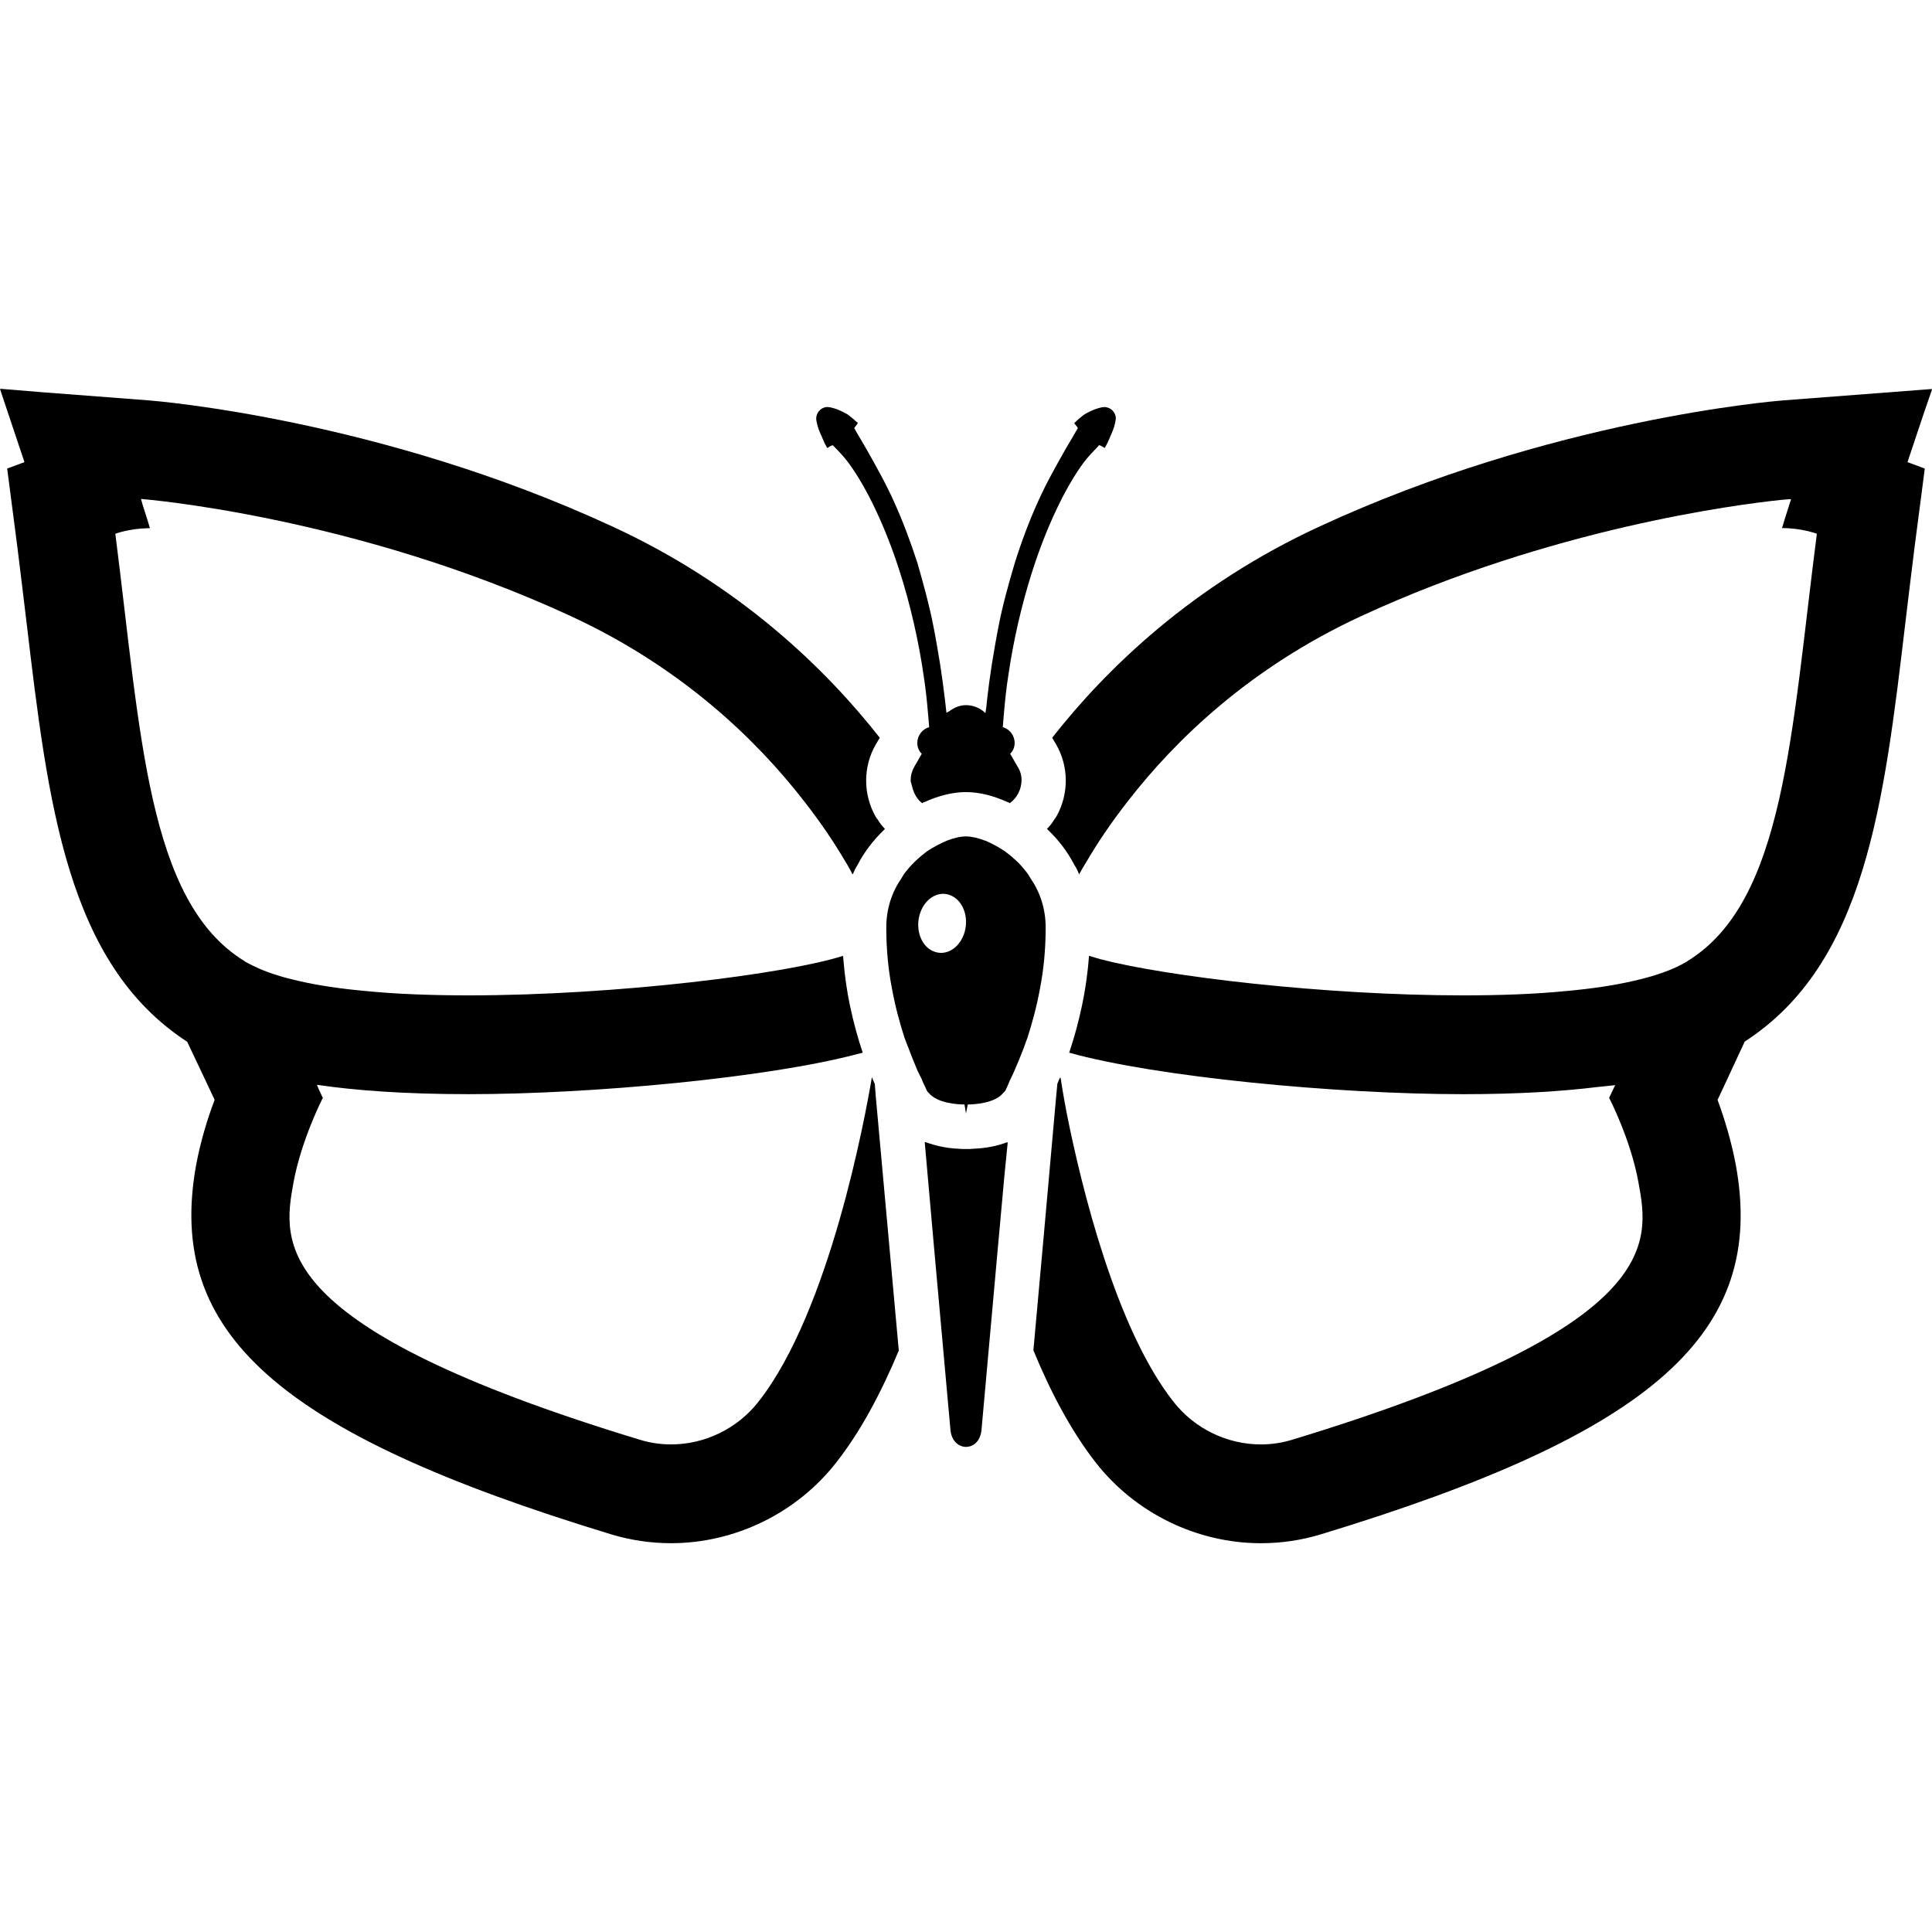 <svg version="1.1" id="_x31_0" xmlns="http://www.w3.org/2000/svg" xmlns:xlink="http://www.w3.org/1999/xlink" x="0px" y="0px"
	 viewBox="0 0 512 512" xml:space="preserve">
<g>
	<path class="st0" d="M511.988,103.091l-39.338,3.008c-2.485,0.199-61.593,5.046-122.861,33.382
		c-33.839,15.582-56.616,37.768-70.951,56.03l1.046,1.77c3.402,5.89,3.402,13.16,0.066,19.113c-0.066,0-0.066,0.066-0.066,0.066
		c-0.133,0.262-0.262,0.457-0.457,0.656c-0.523,0.914-1.18,1.766-1.969,2.551c0.07,0.066,0.199,0.195,0.266,0.262
		c2.75,2.617,5.172,5.762,7.004,9.297c0.523,0.785,0.914,1.636,1.242,2.488c0.59-1.051,1.246-2.23,2.031-3.473
		c2.617-4.449,6.285-10.082,11.19-16.296c12.176-15.645,31.945-35.019,61.597-48.698c50.295-23.238,99.478-29.542,111.228-30.773
		c1.386-0.129,2.328-0.199,2.644-0.203c-1.285,3.914-2.16,6.848-2.332,7.434c-0.007,0.012-0.031,0.074-0.039,0.082
		c0.008,0,0.008,0,0.016,0c-0.012,0.028-0.047,0.157-0.047,0.157c5.301,0,9.226,1.507,9.226,1.507
		c-6.804,52.819-8.507,97.334-34.167,113.17c-0.062,0.066-0.195,0.133-0.262,0.195c-3.598,2.164-8.445,3.867-14.335,5.172
		c-5.102,1.179-10.996,2.031-17.343,2.617c-8.508,0.852-17.871,1.18-27.625,1.18c-36.917,0-78.889-5.054-96.045-9.57
		c-1.078-0.297-2.082-0.594-2.961-0.89c0,0.012,0,0.023-0.004,0.031c-0.042-0.012-0.109-0.027-0.152-0.043
		c-0.328,4.649-0.985,9.031-1.832,13.09c-0.957,4.523-2.102,8.649-3.309,12.246c-0.019,0.054-0.035,0.117-0.054,0.168h0.004
		c-0.016,0.046-0.031,0.105-0.047,0.156c22.91,6.414,70.69,10.996,104.4,10.996c14.582,0,26.144-0.746,35.617-1.902
		c1.562-0.164,3.179-0.313,4.663-0.496l-1.594,3.378c0,0,5.758,11.062,7.789,22.515c2.946,15.972,6.676,38.163-91.771,68.077
		c-2.746,0.851-5.562,1.246-8.312,1.246c-8.898,0-17.538-4.129-23.171-11.327c-15.274-19.41-24.355-56.898-28.195-76.002
		c-0.863-4.485-1.434-7.946-1.703-9.875c-0.031,0.078-0.058,0.145-0.094,0.223c-0.015-0.082-0.039-0.211-0.05-0.29
		c-0.262,0.59-0.523,1.18-0.719,1.703l-0.328,3.469l-3.144,35.281l-2.879,31.878c4.516,10.996,10.019,21.406,16.496,29.714
		c10.472,13.422,26.835,21.406,43.788,21.406c5.434,0,10.738-0.785,15.906-2.355c88.237-26.835,118.083-53.346,109.966-97.857
		c-1.176-6.286-3.012-12.305-4.844-17.282l1.508-3.206l5.691-12.238c31.945-20.683,36.855-62.772,42.613-111.341
		c0.785-6.477,1.57-13.156,2.422-19.898l2.683-20.617l-4.582-1.702l4.633-13.859l1.859-5.359l-0.07,0.007L511.988,103.091z"/>
	<path class="st0" d="M232.1,290.685l-0.262-3.402c-0.187-0.378-0.375-0.828-0.566-1.277c-0.019-0.153-0.07-0.297-0.062-0.465
		c-0.008,0.062-0.027,0.171-0.039,0.234c-0.039-0.094-0.078-0.165-0.117-0.262c-1.766,10.477-11.191,61.987-30.042,85.944
		c-5.629,7.198-14.27,11.327-23.171,11.327c-2.75,0-5.566-0.394-8.313-1.246c-98.446-29.914-94.65-52.105-91.767-68.077
		c2.094-11.453,7.789-22.515,7.789-22.515l-1.094-2.312l-0.454-1.145c10.199,1.5,23.258,2.477,40.23,2.477
		c32.882,0,79.085-4.367,102.599-10.535c0.543-0.137,1.137-0.274,1.649-0.414c0,0,0-0.003-0.004-0.007
		c0.051-0.016,0.11-0.028,0.156-0.039c-1.242-3.668-2.422-7.922-3.402-12.57c-0.766-3.656-1.34-7.609-1.692-11.746
		c-0.015-0.394-0.086-0.801-0.094-1.191c-0.008,0.004-0.023,0.008-0.031,0.008c-0.004-0.055-0.012-0.106-0.015-0.161
		c-14.598,4.715-59.698,10.473-99.166,10.473c-9.754,0-19.113-0.328-27.624-1.18c-6.347-0.586-12.238-1.438-17.343-2.617
		c-4.098-0.91-7.652-2.023-10.672-3.336c-0.57-0.254-1.125-0.515-1.66-0.785c-0.687-0.344-1.386-0.68-2.004-1.051
		c-0.062-0.062-0.195-0.129-0.262-0.195c-25.655-15.835-27.358-60.35-34.101-113.17c0,0,3.606-1.359,8.59-1.468
		c0.141,0.003,0.278,0,0.418,0.007l-0.008-0.035c0.058,0,0.106-0.011,0.164-0.011c0,0-0.801-2.703-1.988-6.371
		c-0.126-0.453-0.242-0.863-0.379-1.347c0.637,0.05,56.498,4.53,113.838,31.022c29.651,13.679,49.417,33.054,61.592,48.698
		c4.91,6.214,8.574,11.847,11.191,16.296c0.469,0.742,0.824,1.39,1.211,2.074c0.21,0.442,0.531,0.882,0.671,1.336
		c0.016-0.043,0.035-0.062,0.051-0.106c0.027,0.05,0.07,0.117,0.098,0.168c0.328-0.852,0.718-1.703,1.242-2.488
		c1.785-3.442,4.14-6.489,6.797-9.066c0.133-0.118,0.222-0.262,0.359-0.379l0.113-0.113c-0.789-0.786-1.441-1.637-1.965-2.551
		c-0.195-0.199-0.328-0.394-0.461-0.656c0,0,0-0.066-0.066-0.066c-3.336-5.953-3.336-13.222,0.066-19.113l1.051-1.77
		c-14.34-18.262-37.117-40.448-70.956-56.03c-61.264-28.336-120.372-33.183-122.86-33.382l-28.222-2.16l-10.964-0.902l0.023,0.066
		L0,103.091l6.477,19.375l-4.578,1.702l2.68,20.617c0.855,6.809,1.636,13.422,2.422,19.898
		c5.762,48.569,10.738,90.658,42.612,111.403l5.762,12.176l1.504,3.206c-1.898,4.977-3.73,10.996-4.906,17.282
		c-8.054,44.51,21.726,71.022,109.962,97.857c5.172,1.57,10.539,2.355,15.906,2.355c16.953,0,33.315-7.984,43.788-21.406
		c6.48-8.246,11.98-18.652,16.558-29.652l-2.878-31.807L232.1,290.685z"/>
	<path class="st0" d="M266.99,302.665c-2.683,1.047-5.694,1.637-9.097,1.766c-0.527,0.07-1.051,0.07-1.57,0.07h-0.59
		c-0.59,0-1.114,0-1.637-0.07c-2.813-0.109-5.371-0.617-7.695-1.378c-0.375-0.153-0.832-0.223-1.18-0.402l0.004,0.062
		c-0.05-0.02-0.114-0.027-0.164-0.047l2.488,28.144l4.321,48.046c0.262,3.074,2.226,4.582,4.125,4.582
		c1.965,0,3.859-1.508,4.121-4.582l4.32-48.108l1.754-19.273l0.859-8.66c-0.024,0.008-0.051,0.011-0.074,0.023L266.99,302.665z"/>
	<path class="st0" d="M277.111,245.814c0-5.038-1.52-9.437-4-13.038c-0.398-0.718-0.801-1.359-1.36-2
		c-1.519-2-3.441-3.679-5.359-5.117c-1.762-1.203-3.601-2.16-5.281-2.883c-0.078,0-0.078,0-0.078,0
		c-1.839-0.718-3.601-1.117-5.042-1.117c-1.438,0-3.199,0.398-5.039,1.117c-1.679,0.723-3.598,1.68-5.359,2.883
		c-1.918,1.438-3.758,3.117-5.359,5.117c-0.558,0.641-0.961,1.282-1.359,2c-2.481,3.602-4,8-4,13.038
		c0,5.922,0.558,11.363,1.519,16.242c0.879,4.801,2.078,9.121,3.282,12.878c0.398,1.043,0.718,2,1.117,2.879
		c0.801,2.242,1.68,4.242,2.321,5.843c0.48,0.957,0.8,1.68,1.199,2.398v0.078c0.402,1.042,0.882,1.843,1.121,2.48
		c0.16,0.402,0.32,0.723,0.641,0.961c2.32,2.879,7.918,3.122,9.519,3.122c0.16,0.718,0.242,1.519,0.398,2.398
		c0.164-0.879,0.32-1.68,0.48-2.398c1.52,0,7.203-0.242,9.442-3.122c0.32-0.238,0.558-0.558,0.718-0.961
		c0.242-0.558,0.641-1.359,1.043-2.398c0.398-0.718,0.718-1.519,1.199-2.558c0.718-1.602,1.519-3.602,2.398-5.843
		c0.32-0.879,0.641-1.836,1.039-2.879c1.203-3.758,2.402-8.078,3.281-12.878C276.552,257.178,277.111,251.737,277.111,245.814z
		 M255.674,246.858c-1.121,4.16-4.722,6.558-7.999,5.359c-3.363-1.121-5.122-5.519-4-9.679c1.117-4.16,4.718-6.558,7.999-5.359
		C255.034,238.378,256.791,242.698,255.674,246.858z"/>
	<path class="st0" d="M227.257,111.994l-0.262-0.199c-0.391-0.324-0.719-0.649-1.043-0.914c-0.656-0.523-1.313-1.109-1.902-1.37
		c-2.355-1.313-4.121-1.574-4.121-1.574c-0.262-0.062-0.59-0.062-0.918-0.062c-1.703,0.195-2.878,1.762-2.683,3.398
		c0,0,0.195,1.836,1.375,4.258c0.262,0.59,0.523,1.176,0.785,1.832c0.199,0.328,0.324,0.656,0.523,0.98l0.133,0.262
		c0,0.133,0.195,0.133,0.719-0.262c0.457-0.266,0.66-0.324,0.785-0.324c0.054,0.012,0.114,0.035,0.172,0.058
		c0.039,0.074,0.05,0.176,0.156,0.203c1.176,1.176,2.551,2.618,3.797,4.254c5.039,6.808,9.882,17.281,13.414,28.147
		c3.211,9.817,5.371,19.961,6.547,28.078c0.133,0.918,0.262,1.832,0.394,2.684c0.195,1.636,0.39,3.14,0.523,4.515
		c0.262,2.75,0.461,5.11,0.59,6.742c-1.832,0.527-3.145,2.226-3.145,4.187c0,1.113,0.394,2.098,1.18,2.882l-1.962,3.402
		c-0.656,1.18-0.98,2.359-0.98,3.602v0.066c0,0.477,0.242,0.906,0.336,1.375c0.039,0.179,0.074,0.351,0.125,0.527
		c0.453,1.617,1.25,3.129,2.614,4.121c0.195-0.199,0.39-0.262,0.652-0.328c3.73-1.707,7.527-2.621,10.934-2.621
		c3.402,0,7.198,0.914,10.929,2.621c0.262,0.066,0.462,0.129,0.657,0.328c1.961-1.379,3.14-3.734,3.14-6.156
		c0-1.176-0.324-2.422-1.05-3.535l-1.961-3.402c0.785-0.785,1.179-1.77,1.179-2.882c0-1.961-1.308-3.66-3.14-4.187
		c0.129-1.633,0.324-3.993,0.586-6.742c0.133-1.375,0.328-2.879,0.523-4.515c0.133-0.852,0.266-1.766,0.395-2.684
		c1.175-8.117,3.335-18.261,6.546-28.078c3.535-10.866,8.375-21.339,13.418-28.147c1.242-1.637,2.684-3.078,3.797-4.254
		c0.262-0.066-0.133-0.656,1.11,0.062c0.59,0.395,0.789,0.395,0.718,0.262l0.133-0.262c0.199-0.324,0.328-0.652,0.523-0.98
		c0.262-0.656,0.59-1.242,0.79-1.832c1.175-2.422,1.371-4.258,1.371-4.258c0.066-0.262,0.066-0.586,0-0.914
		c-0.325-1.637-1.898-2.746-3.598-2.422c0,0-1.766,0.262-4.125,1.574c-0.59,0.262-1.242,0.847-1.898,1.37
		c-0.329,0.266-0.653,0.59-0.985,0.914l-0.258,0.199c-0.195,0.066-0.133,0.195,0.328,0.718c0.398,0.458,0.484,0.653,0.481,0.786
		c0,0.039-0.012,0.09-0.024,0.137c-0.074,0.078-0.195,0.117-0.195,0.258c-0.918,1.57-1.965,3.402-3.144,5.367
		c-2.227,3.992-4.844,8.511-7.133,13.613c-2.293,5.043-4.387,10.606-6.156,16.234c-1.699,5.695-3.27,11.39-4.321,16.819
		c-0.718,3.668-1.304,7.203-1.832,10.41c-0.191,1.57-0.457,3.074-0.652,4.519c-0.066,0.52-0.133,1.043-0.195,1.566
		c-0.238,1.786-0.418,3.379-0.558,4.871c-0.086,0.535-0.153,1.179-0.25,1.683c-1.43-1.39-3.285-2.102-5.148-2.102
		c-1.598,0-3.094,0.618-4.402,1.594c-0.258,0.156-0.527,0.254-0.778,0.434c-0.195-1.821-0.453-4.02-0.777-6.481
		c-0.066-0.523-0.133-1.046-0.196-1.566c-0.199-1.445-0.461-2.949-0.656-4.519c-0.523-3.207-1.113-6.742-1.832-10.41
		c-1.046-5.429-2.621-11.124-4.258-16.819c-1.832-5.629-3.926-11.191-6.214-16.234c-2.294-5.102-4.91-9.621-7.133-13.613
		c-1.118-1.965-2.23-3.797-3.145-5.367c0.066-0.328-0.652-0.066,0.328-1.18C227.323,112.189,227.39,112.06,227.257,111.994z"/>
</g>
</svg>
